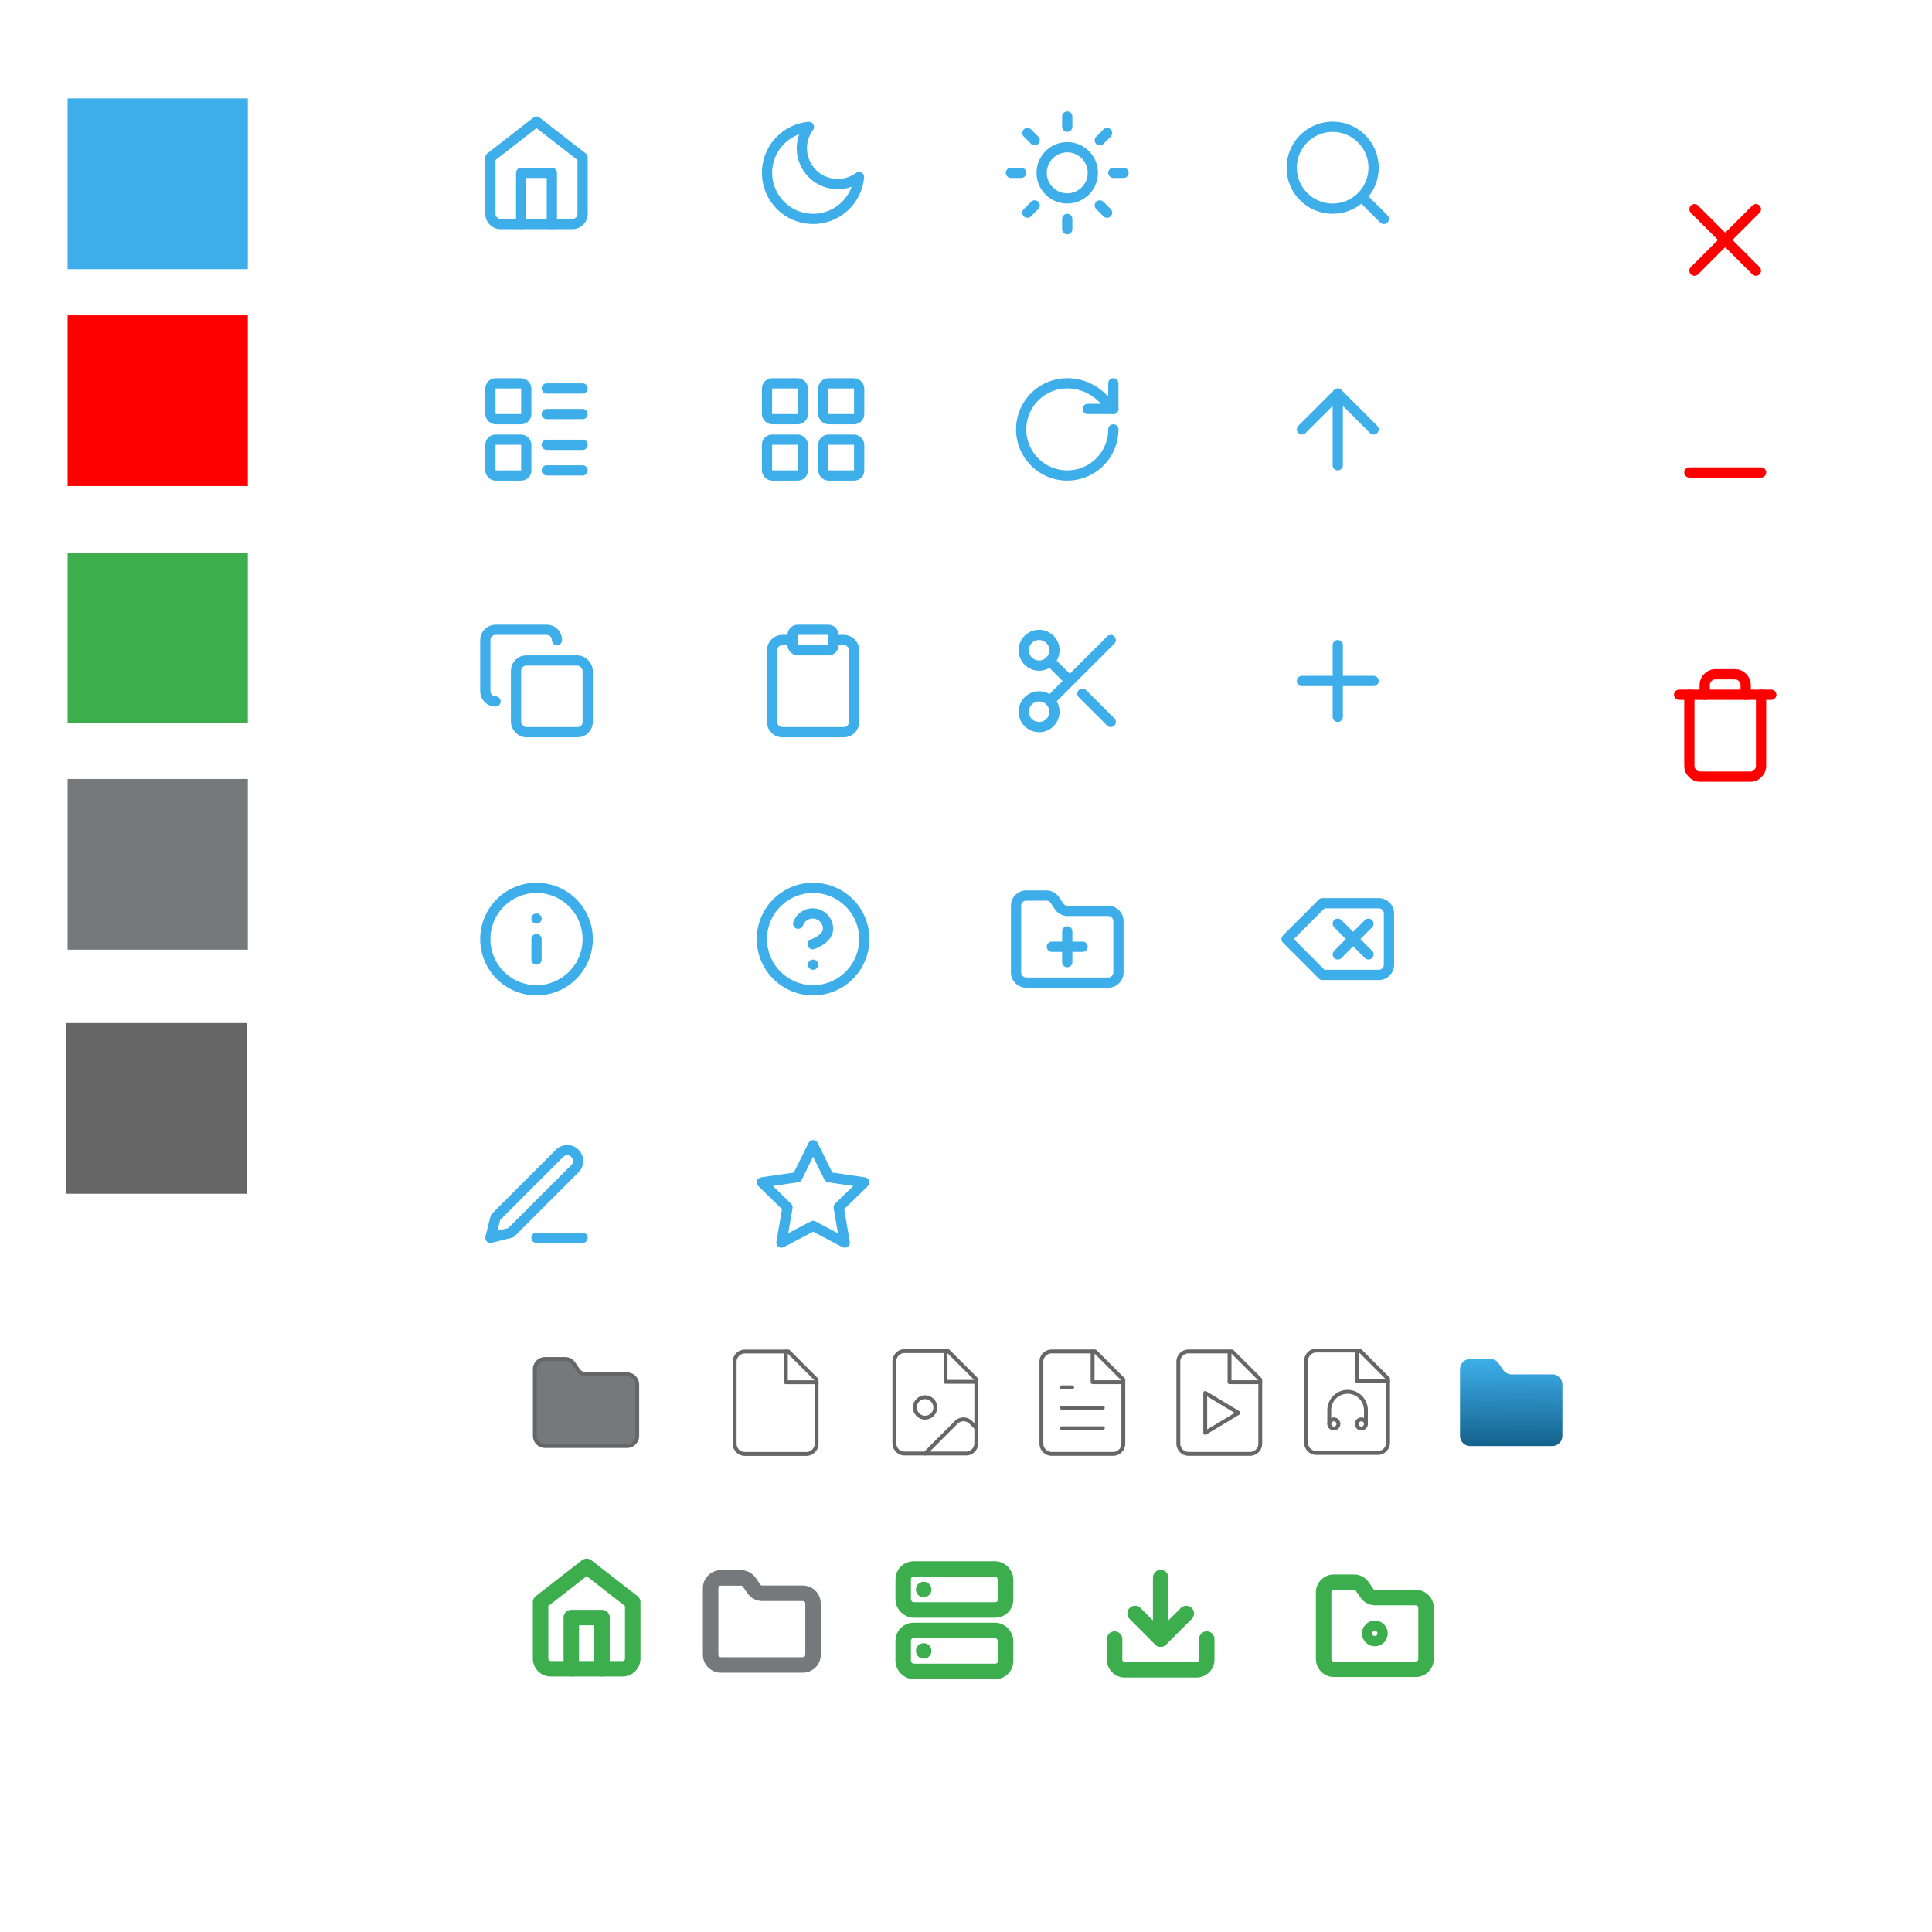 <?xml version="1.0" encoding="UTF-8" standalone="no"?>
<svg
   width="100mm"
   height="100mm"
   viewBox="0 0 100 100"
   version="1.1"
   id="svg8"
   inkscape:version="1.2.2 (b0a8486541, 2022-12-01)"
   sodipodi:docname="icons.svg"
   xml:space="preserve"
   inkscape:export-filename="folder-other.svg"
   inkscape:export-xdpi="66.71418"
   inkscape:export-ydpi="66.71418"
   xmlns:inkscape="http://www.inkscape.org/namespaces/inkscape"
   xmlns:sodipodi="http://sodipodi.sourceforge.net/DTD/sodipodi-0.dtd"
   xmlns:xlink="http://www.w3.org/1999/xlink"
   xmlns="http://www.w3.org/2000/svg"
   xmlns:svg="http://www.w3.org/2000/svg"
   xmlns:rdf="http://www.w3.org/1999/02/22-rdf-syntax-ns#"
   xmlns:cc="http://creativecommons.org/ns#"
   xmlns:dc="http://purl.org/dc/elements/1.1/"><defs
     id="defs2"><linearGradient
       inkscape:collect="always"
       id="linearGradient1744"><stop
         style="stop-color:#15638d;stop-opacity:1;"
         offset="0"
         id="stop1740" /><stop
         style="stop-color:#3daee9;stop-opacity:1;"
         offset="1"
         id="stop1742" /></linearGradient><linearGradient
       id="linearGradient6513"
       inkscape:swatch="solid"><stop
         style="stop-color:#76797c;stop-opacity:1;"
         offset="0"
         id="stop6511" /></linearGradient><linearGradient
       id="linearGradient1769"
       x1="445.28"
       x2="445.28"
       y1="179.28"
       y2="200.07"
       gradientTransform="matrix(0.39,0,0,0.382,-165.52,-63.44)"
       gradientUnits="userSpaceOnUse"><stop
         stop-color="#60c0f0"
         offset="0"
         id="stop347" /><stop
         stop-color="#83d4fb"
         offset="1"
         id="stop349" /></linearGradient><linearGradient
       id="linearGradient860"
       x1="8.467"
       x2="8.467"
       y1="293.3"
       y2="292.77"
       gradientTransform="translate(0,-280.07)"
       gradientUnits="userSpaceOnUse"><stop
         stop-color="#008ea2"
         stop-opacity=".25"
         offset="0"
         id="stop352" /><stop
         stop-color="#fff"
         stop-opacity=".15"
         offset="1"
         id="stop354" /></linearGradient><linearGradient
       id="linearGradient868"
       x1="8.467"
       x2="8.467"
       y1="294.62"
       y2="293.56"
       gradientTransform="matrix(1,0,0,1,0,-280.06)"
       gradientUnits="userSpaceOnUse"><stop
         stop-color="#008ea2"
         stop-opacity=".251"
         offset="0"
         id="stop357" /><stop
         stop-color="#008ea2"
         stop-opacity=".15"
         offset=".757"
         id="stop359" /><stop
         stop-color="#fff"
         stop-opacity=".15"
         offset="1"
         id="stop361" /></linearGradient><linearGradient
       id="linearGradient897"
       x1="6.879"
       x2="6.879"
       y1="285.36"
       y2="283.77"
       gradientTransform="matrix(1,0,0,1,0,-280.06)"
       gradientUnits="userSpaceOnUse"><stop
         offset="0"
         id="stop364" /><stop
         stop-opacity="0"
         offset="1"
         id="stop366" /></linearGradient><linearGradient
       id="linearGradient907"
       x1="1.058"
       x2="15.875"
       y1="289.59"
       y2="289.59"
       gradientTransform="translate(0,-280.07)"
       gradientUnits="userSpaceOnUse"><stop
         stop-color="#46a2d7"
         stop-opacity=".5"
         offset="0"
         id="stop369" /><stop
         stop-color="#46a2d7"
         stop-opacity="0"
         offset=".108"
         id="stop371" /><stop
         stop-color="#46a2d7"
         stop-opacity=".096"
         offset=".894"
         id="stop373" /><stop
         stop-color="#46a2d7"
         stop-opacity=".5"
         offset="1"
         id="stop375" /></linearGradient><linearGradient
       inkscape:collect="always"
       xlink:href="#linearGradient1744"
       id="linearGradient1746"
       x1="11.886"
       y1="19.795"
       x2="11.989"
       y2="3.167"
       gradientUnits="userSpaceOnUse" /></defs><sodipodi:namedview
     id="base"
     pagecolor="#ffffff"
     bordercolor="#666666"
     borderopacity="1.0"
     inkscape:pageopacity="0.0"
     inkscape:pageshadow="2"
     inkscape:zoom="2.0000001"
     inkscape:cx="185.75"
     inkscape:cy="189.99999"
     inkscape:document-units="mm"
     inkscape:current-layer="layer1"
     inkscape:document-rotation="0"
     showgrid="false"
     inkscape:window-width="1920"
     inkscape:window-height="1052"
     inkscape:window-x="0"
     inkscape:window-y="0"
     inkscape:window-maximized="1"
     inkscape:pagecheckerboard="0"
     inkscape:showpageshadow="0"
     inkscape:deskcolor="#d1d1d1"><inkscape:grid
       type="xygrid"
       id="grid1446"
       originx="0"
       originy="0" /></sodipodi:namedview><g
     inkscape:label="Layer 1"
     inkscape:groupmode="layer"
     id="layer1"><g
       id="g1084"
       transform="translate(-20.899,-0.868)" /><path
       style="fill:#000000;stroke-width:0.144"
       id="path3425-9"
       d="" /><path
       style="fill:#000000;stroke-width:0.144"
       id="path3099-1"
       d="" /><path
       style="fill:#000000;stroke-width:0.144"
       id="path5269-6"
       d="" /><path
       style="fill:#000000;stroke-width:0.144"
       id="path5231-0"
       d="" /><g
       style="fill:none;fill-opacity:1;stroke:#3daee9;stroke-width:1.999;stroke-linecap:round;stroke-linejoin:round;stroke-dasharray:none;stroke-opacity:1"
       id="g576"
       transform="matrix(0.265,0,0,0.265,24.589,5.766)"
       inkscape:export-filename="home.svg"
       inkscape:export-xdpi="69.82"
       inkscape:export-ydpi="69.82"><path
         d="m 3,9 9,-7 9,7 v 11 a 2,2 0 0 1 -2,2 H 5 A 2,2 0 0 1 3,20 Z"
         id="path564"
         style="fill:none;fill-opacity:1;stroke:#3daee9;stroke-width:1.999;stroke-dasharray:none;stroke-opacity:1" /><polyline
         points="9 22 9 12 15 12 15 22"
         id="polyline566"
         style="fill:none;fill-opacity:1;stroke:#3daee9;stroke-width:1.999;stroke-dasharray:none;stroke-opacity:1" /></g><g
       style="fill:none;fill-opacity:1;stroke:#3dae4e;stroke-width:3.024;stroke-linecap:round;stroke-linejoin:round;stroke-dasharray:none;stroke-opacity:1"
       id="g576-3"
       transform="matrix(0.265,0,0,0.265,27.185,80.546)"
       inkscape:export-filename="home.svg"
       inkscape:export-xdpi="69.82"
       inkscape:export-ydpi="69.82"><path
         d="m 3,9 9,-7 9,7 v 11 a 2,2 0 0 1 -2,2 H 5 A 2,2 0 0 1 3,20 Z"
         id="path564-6"
         style="fill:none;fill-opacity:1;stroke:#3dae4e;stroke-width:3.024;stroke-dasharray:none;stroke-opacity:1" /><polyline
         points="9 22 9 12 15 12 15 22"
         id="polyline566-7"
         style="fill:none;fill-opacity:1;stroke:#3dae4e;stroke-width:3.024;stroke-dasharray:none;stroke-opacity:1" /></g><g
       style="fill:none;stroke:#3daee9;stroke-width:2;stroke-linecap:round;stroke-linejoin:round;stroke-opacity:1"
       id="g587"
       transform="matrix(0.265,0,0,0.265,38.897,5.774)"
       inkscape:export-filename="moon.svg"
       inkscape:export-xdpi="77.040161"
       inkscape:export-ydpi="77.040161"><path
         d="M 21,12.79 A 9,9 0 1 1 11.21,3 7,7 0 0 0 21,12.79 Z"
         id="path578"
         style="stroke:#3daee9;stroke-opacity:1" /></g><g
       style="fill:none;stroke:#3daee9;stroke-width:2;stroke-linecap:round;stroke-linejoin:round;stroke-opacity:1"
       id="g622"
       transform="matrix(0.265,0,0,0.265,52.06,5.766)"
       inkscape:export-filename="sun.svg"
       inkscape:export-xdpi="64"
       inkscape:export-ydpi="64"><circle
         cx="12"
         cy="12"
         r="5"
         id="circle589"
         style="stroke:#3daee9;stroke-opacity:1" /><line
         x1="12"
         y1="1"
         x2="12"
         y2="3"
         id="line591"
         style="stroke:#3daee9;stroke-opacity:1" /><line
         x1="12"
         y1="21"
         x2="12"
         y2="23"
         id="line593"
         style="stroke:#3daee9;stroke-opacity:1" /><line
         x1="4.22"
         y1="4.22"
         x2="5.64"
         y2="5.64"
         id="line595"
         style="stroke:#3daee9;stroke-opacity:1" /><line
         x1="18.36"
         y1="18.36"
         x2="19.78"
         y2="19.78"
         id="line597"
         style="stroke:#3daee9;stroke-opacity:1" /><line
         x1="1"
         y1="12"
         x2="3"
         y2="12"
         id="line599"
         style="stroke:#3daee9;stroke-opacity:1" /><line
         x1="21"
         y1="12"
         x2="23"
         y2="12"
         id="line601"
         style="stroke:#3daee9;stroke-opacity:1" /><line
         x1="4.22"
         y1="19.78"
         x2="5.64"
         y2="18.36"
         id="line603"
         style="stroke:#3daee9;stroke-opacity:1" /><line
         x1="18.36"
         y1="5.64"
         x2="19.78"
         y2="4.22"
         id="line605"
         style="stroke:#3daee9;stroke-opacity:1" /></g><rect
       style="fill:#3dae4e;fill-opacity:1;stroke:none;stroke-width:0.529;stroke-dasharray:none;stroke-opacity:1"
       id="rect4588"
       width="9.328"
       height="8.836"
       x="3.499"
       y="28.603" /><rect
       style="fill:#76797c;fill-opacity:1;stroke:none;stroke-width:0.529;stroke-dasharray:none;stroke-opacity:1"
       id="rect4588-3"
       width="9.328"
       height="8.836"
       x="3.499"
       y="40.318" /><rect
       style="fill:#666666;fill-opacity:1;stroke:none;stroke-width:0.529;stroke-dasharray:none;stroke-opacity:1"
       id="rect4588-3-3"
       width="9.328"
       height="8.836"
       x="3.436"
       y="52.953" /><rect
       style="fill:#ff0000;fill-opacity:1;stroke:none;stroke-width:0.529;stroke-dasharray:none;stroke-opacity:1"
       id="rect4588-6"
       width="9.328"
       height="8.836"
       x="3.499"
       y="16.322" /><rect
       style="fill:#3daee9;fill-opacity:1;stroke:none;stroke-width:0.529;stroke-dasharray:none;stroke-opacity:1"
       id="rect4588-7"
       width="9.328"
       height="8.836"
       x="3.499"
       y="5.094" /><g
       style="fill:none;stroke:#3daee9;stroke-width:2;stroke-linecap:round;stroke-linejoin:round;stroke-opacity:1"
       id="g6408"
       transform="matrix(0.265,0,0,0.265,24.589,19.047)"
       inkscape:export-filename="layout-list.svg"
       inkscape:export-xdpi="76.800003"
       inkscape:export-ydpi="76.800003"><rect
         width="7"
         height="7"
         x="3"
         y="3"
         rx="1"
         id="rect6384"
         style="stroke:#3daee9;stroke-opacity:1" /><rect
         width="7"
         height="7"
         x="3"
         y="14"
         rx="1"
         id="rect6386"
         style="stroke:#3daee9;stroke-opacity:1" /><path
         d="m 14,4 h 7"
         id="path6388"
         style="stroke:#3daee9;stroke-opacity:1" /><path
         d="m 14,9 h 7"
         id="path6390"
         style="stroke:#3daee9;stroke-opacity:1" /><path
         d="m 14,15 h 7"
         id="path6392"
         style="stroke:#3daee9;stroke-opacity:1" /><path
         d="m 14,20 h 7"
         id="path6394"
         style="stroke:#3daee9;stroke-opacity:1" /></g><g
       style="fill:none;stroke:#3daee9;stroke-width:2;stroke-linecap:round;stroke-linejoin:round;stroke-opacity:1"
       id="g6428"
       transform="matrix(0.265,0,0,0.265,38.905,19.047)"
       inkscape:export-filename="layout-grid.svg"
       inkscape:export-xdpi="76.800003"
       inkscape:export-ydpi="76.800003"><rect
         width="7"
         height="7"
         x="3"
         y="3"
         rx="1"
         id="rect6410"
         style="stroke:#3daee9;stroke-opacity:1" /><rect
         width="7"
         height="7"
         x="14"
         y="3"
         rx="1"
         id="rect6412"
         style="stroke:#3daee9;stroke-opacity:1" /><rect
         width="7"
         height="7"
         x="14"
         y="14"
         rx="1"
         id="rect6414"
         style="stroke:#3daee9;stroke-opacity:1" /><rect
         width="7"
         height="7"
         x="3"
         y="14"
         rx="1"
         id="rect6416"
         style="stroke:#3daee9;stroke-opacity:1" /></g><g
       style="fill:none;stroke:#3daee9;stroke-width:2;stroke-linecap:round;stroke-linejoin:round;stroke-opacity:1"
       id="g7035"
       transform="matrix(0.265,0,0,0.265,52.061,19.046)"
       inkscape:export-filename="rotate-cw.svg"
       inkscape:export-xdpi="76.759941"
       inkscape:export-ydpi="76.759941"><path
         d="M 21,12 A 9,9 0 1 1 12,3 c 2.52,0 4.93,1 6.74,2.74 L 21,8"
         id="path7023"
         style="stroke:#3daee9;stroke-opacity:1" /><path
         d="M 21,3 V 8 H 16"
         id="path7025"
         style="stroke:#3daee9;stroke-opacity:1" /></g><g
       style="fill:#3eade9;fill-opacity:0.6;stroke:#ffffff;stroke-width:2;stroke-linecap:round;stroke-linejoin:round"
       id="g7481"
       transform="matrix(0.265,0,0,0.265,66.063,19.047)"
       inkscape:export-filename="arrow-up.svg"
       inkscape:export-xdpi="96"
       inkscape:export-ydpi="96"><path
         d="m 5,12 7,-7 7,7"
         id="path7469"
         style="fill:none;fill-opacity:0.6;stroke:#3daee9;stroke-opacity:0.988" /><path
         d="M 12,19 V 5"
         id="path7471"
         style="fill:#3eade9;fill-opacity:0.6;stroke:#3daee9;stroke-opacity:1" /></g><g
       style="fill:none;stroke:#3daee9;stroke-width:2;stroke-linecap:round;stroke-linejoin:round;stroke-opacity:1"
       id="g8905"
       transform="matrix(0.265,0,0,0.265,66.063,5.766)"
       inkscape:export-filename="search.svg"
       inkscape:export-xdpi="76.800003"
       inkscape:export-ydpi="76.800003"><circle
         cx="11"
         cy="11"
         r="8"
         id="circle8893"
         style="stroke:#3daee9;stroke-opacity:1" /><path
         d="M 21,21 16.7,16.7"
         id="path8895"
         style="stroke:#3daee9;stroke-opacity:1" /></g><g
       style="fill:none;stroke:#ff0000;stroke-width:2;stroke-linecap:round;stroke-linejoin:round;stroke-opacity:1"
       id="g9333"
       transform="matrix(0.265,0,0,0.265,86.116,9.238)"
       inkscape:export-filename="x.svg"
       inkscape:export-xdpi="109.71"
       inkscape:export-ydpi="109.71"><path
         d="M 18,6 6,18"
         id="path9321"
         style="stroke:#ff0000;stroke-opacity:1" /><path
         d="M 6,6 18,18"
         id="path9323"
         style="stroke:#ff0000;stroke-opacity:1" /></g><g
       style="fill:none;stroke:#3daee9;stroke-width:2;stroke-linecap:round;stroke-linejoin:round;stroke-opacity:1"
       id="g9713"
       transform="matrix(0.265,0,0,0.265,66.063,45.426)"
       inkscape:export-filename="delete.svg"
       inkscape:export-xdpi="69.818275"
       inkscape:export-ydpi="69.818275"><path
         d="M 20,5 H 9 l -7,7 7,7 h 11 a 2,2 0 0 0 2,-2 V 7 A 2,2 0 0 0 20,5 Z"
         id="path9698"
         style="stroke:#3daee9;stroke-opacity:1" /><line
         x1="18"
         x2="12"
         y1="9"
         y2="15"
         id="line9700"
         style="stroke:#3daee9;stroke-opacity:1" /><line
         x1="12"
         x2="18"
         y1="9"
         y2="15"
         id="line9702"
         style="stroke:#3daee9;stroke-opacity:1" /></g><g
       style="fill:none;stroke:#3daee9;stroke-width:2;stroke-linecap:round;stroke-linejoin:round;stroke-opacity:1"
       id="g10627"
       transform="matrix(0.265,0,0,0.265,66.063,32.067)"
       inkscape:export-filename="plus.svg"
       inkscape:export-xdpi="96"
       inkscape:export-ydpi="96"><line
         x1="12"
         x2="12"
         y1="5"
         y2="19"
         id="line10615"
         style="stroke:#3daee9;stroke-opacity:1" /><line
         x1="5"
         x2="19"
         y1="12"
         y2="12"
         id="line10617"
         style="stroke:#3daee9;stroke-opacity:1" /></g><g
       style="fill:none;stroke:#ff0000;stroke-width:2;stroke-linecap:round;stroke-linejoin:round;stroke-opacity:1"
       id="g11139"
       transform="matrix(0.265,0,0,0.265,86.116,21.274)"
       inkscape:export-filename="minus.svg"
       inkscape:export-xdpi="96"
       inkscape:export-ydpi="96"><line
         x1="5"
         x2="19"
         y1="12"
         y2="12"
         id="line11130"
         style="stroke:#ff0000;stroke-opacity:1" /></g><g
       style="fill:none;stroke:#3daee9;stroke-width:2;stroke-linecap:round;stroke-linejoin:round;stroke-opacity:1"
       id="g3171"
       transform="matrix(0.265,0,0,0.265,24.589,58.769)"
       inkscape:export-filename="edit-3.svg"
       inkscape:export-xdpi="76.800232"
       inkscape:export-ydpi="76.800232"><path
         d="m 12,20 h 9"
         id="path3159"
         style="stroke:#3daee9;stroke-opacity:1" /><path
         d="m 16.5,3.5 a 2.121,2.121 0 0 1 3,3 L 7,19 3,20 4,16 Z"
         id="path3161"
         style="stroke:#3daee9;stroke-opacity:1" /></g><g
       style="fill:none;stroke:#3daee9;stroke-width:2;stroke-linecap:round;stroke-linejoin:round;stroke-opacity:1"
       id="g3828"
       transform="matrix(0.265,0,0,0.265,24.589,32.067)"
       inkscape:export-filename="copy.svg"
       inkscape:export-xdpi="67.733368"
       inkscape:export-ydpi="67.733368"><rect
         width="14"
         height="14"
         x="8"
         y="8"
         rx="2"
         ry="2"
         id="rect3816"
         style="stroke:#3daee9;stroke-opacity:1" /><path
         d="M 4,16 C 2.9,16 2,15.1 2,14 V 4 C 2,2.9 2.9,2 4,2 h 10 c 1.1,0 2,0.9 2,2"
         id="path3818"
         style="stroke:#3daee9;stroke-opacity:1" /></g><g
       style="fill:none;stroke:#3daee9;stroke-width:2;stroke-linecap:round;stroke-linejoin:round;stroke-opacity:1"
       id="g3842"
       transform="matrix(0.265,0,0,0.265,38.905,32.067)"
       inkscape:export-filename="paste.svg"
       inkscape:export-xdpi="85.333336"
       inkscape:export-ydpi="85.333336"><rect
         width="8"
         height="4"
         x="8"
         y="2"
         rx="1"
         ry="1"
         id="rect3830"
         style="stroke:#3daee9;stroke-opacity:1" /><path
         d="m 16,4 h 2 a 2,2 0 0 1 2,2 v 14 a 2,2 0 0 1 -2,2 H 6 A 2,2 0 0 1 4,20 V 6 A 2,2 0 0 1 6,4 h 2"
         id="path3832"
         style="stroke:#3daee9;stroke-opacity:1" /></g><g
       style="fill:none;stroke:#3daee9;stroke-width:2;stroke-linecap:round;stroke-linejoin:round;stroke-opacity:1"
       id="g3865"
       transform="matrix(0.265,0,0,0.265,52.192,32.067)"
       inkscape:export-filename="cut.svg"
       inkscape:export-xdpi="80.842102"
       inkscape:export-ydpi="80.842102"><circle
         cx="6"
         cy="6"
         r="3"
         id="circle3844"
         style="stroke:#3daee9;stroke-opacity:1" /><circle
         cx="6"
         cy="18"
         r="3"
         id="circle3846"
         style="stroke:#3daee9;stroke-opacity:1" /><line
         x1="20"
         x2="8.12"
         y1="4"
         y2="15.88"
         id="line3848"
         style="stroke:#3daee9;stroke-opacity:1" /><line
         x1="14.47"
         x2="20"
         y1="14.48"
         y2="20"
         id="line3850"
         style="stroke:#3daee9;stroke-opacity:1" /><line
         x1="8.12"
         x2="12"
         y1="8.12"
         y2="12"
         id="line3852"
         style="stroke:#3daee9;stroke-opacity:1" /></g><g
       style="fill:none;stroke:#ff0000;stroke-width:2;stroke-linecap:round;stroke-linejoin:round;stroke-opacity:1"
       id="g6133"
       transform="matrix(0.265,0,0,0.265,86.116,34.369)"><path
         d="M 3,6 H 21"
         id="path6118"
         style="stroke:#ff0000;stroke-opacity:1" /><path
         d="m 19,6 v 14 c 0,1 -1,2 -2,2 H 7 C 6,22 5,21 5,20 V 6"
         id="path6120"
         style="stroke:#ff0000;stroke-opacity:1" /><path
         d="M 8,6 V 4 C 8,3 9,2 10,2 h 4 c 1,0 2,1 2,2 v 2"
         id="path6122"
         style="stroke:#ff0000;stroke-opacity:1" /></g><g
       style="fill:none;stroke:#3daee9;stroke-width:2;stroke-linecap:round;stroke-linejoin:round;stroke-opacity:1"
       id="g6729"
       transform="matrix(0.265,0,0,0.265,52.06,45.559)"><path
         d="m 4,20 h 16 a 2,2 0 0 0 2,-2 V 8 A 2,2 0 0 0 20,6 H 12.07 A 2,2 0 0 1 10.41,5.1 L 9.59,3.9 A 2,2 0 0 0 7.93,3 H 4 A 2,2 0 0 0 2,5 v 13 c 0,1.1 0.9,2 2,2 z"
         id="path6714"
         style="stroke:#3daee9;stroke-opacity:1" /><line
         x1="12"
         x2="12"
         y1="10"
         y2="16"
         id="line6716"
         style="stroke:#3daee9;stroke-opacity:1" /><line
         x1="9"
         x2="15"
         y1="13"
         y2="13"
         id="line6718"
         style="stroke:#3daee9;stroke-opacity:1" /></g><g
       style="fill:none;stroke:#3daee9;stroke-width:2;stroke-linecap:round;stroke-linejoin:round;stroke-opacity:1"
       id="g6740"
       transform="matrix(0.265,0,0,0.265,38.905,58.745)"><polygon
         points="18.18,21.02 12,17.77 5.82,21.02 7,14.14 2,9.27 8.91,8.26 12,2 15.09,8.26 22,9.27 17,14.14 "
         id="polygon6731"
         style="stroke:#3daee9;stroke-opacity:1" /></g><g
       style="fill:none;stroke:#3daee9;stroke-width:1.999;stroke-linecap:round;stroke-linejoin:round;stroke-dasharray:none;stroke-opacity:1"
       id="g362"
       transform="matrix(0.265,0,0,0.265,24.589,45.426)"
       inkscape:export-filename="info.svg"
       inkscape:export-xdpi="69.820122"
       inkscape:export-ydpi="69.820122"><circle
         cx="12"
         cy="12"
         r="10"
         id="circle347"
         style="stroke:#3daee9;stroke-width:1.999;stroke-dasharray:none;stroke-opacity:1" /><path
         d="M 12,16 V 12"
         id="path349"
         style="stroke:#3daee9;stroke-width:1.999;stroke-dasharray:none;stroke-opacity:1" /><path
         d="m 12,8 h 0.01"
         id="path351"
         style="stroke:#3daee9;stroke-width:1.999;stroke-dasharray:none;stroke-opacity:1" /></g><g
       style="fill:none;stroke:#3daee9;stroke-width:2;stroke-linecap:round;stroke-linejoin:round;stroke-opacity:1"
       id="g379"
       transform="matrix(0.265,0,0,0.265,38.905,45.426)"
       inkscape:export-filename="help.svg"
       inkscape:export-xdpi="69.820122"
       inkscape:export-ydpi="69.820122"><circle
         cx="12"
         cy="12"
         r="10"
         id="circle364"
         style="stroke:#3daee9;stroke-opacity:1" /><path
         d="m 9.09,9 a 3,3 0 0 1 5.83,1 c 0,2 -3,3 -3,3"
         id="path366"
         style="stroke:#3daee9;stroke-opacity:1" /><path
         d="m 12,17 h 0.01"
         id="path368"
         style="stroke:#3daee9;stroke-opacity:1" /></g><g
       style="fill:#76797c;fill-opacity:1;stroke:#666666;stroke-width:0.756;stroke-linecap:round;stroke-linejoin:round;stroke-dasharray:none;stroke-opacity:1"
       id="g413"
       transform="matrix(0.265,0,0,0.265,27.153,69.547)"><path
         d="m 4,20 h 16 a 2,2 0 0 0 2,-2 V 8 A 2,2 0 0 0 20,6 H 12.07 A 2,2 0 0 1 10.41,5.1 L 9.59,3.9 A 2,2 0 0 0 7.93,3 H 4 A 2,2 0 0 0 2,5 v 13 c 0,1.1 0.9,2 2,2 z"
         id="path404"
         style="fill:#76797c;fill-opacity:1;stroke:#666666;stroke-width:0.756;stroke-dasharray:none;stroke-opacity:1" /></g><g
       style="fill:url(#linearGradient1746);fill-opacity:1;stroke:none;stroke-width:0.756;stroke-linecap:round;stroke-linejoin:round;stroke-dasharray:none;stroke-opacity:1"
       id="g413-7"
       transform="matrix(0.265,0,0,0.265,75.04,69.548)"
       inkscape:export-filename="./folder-main.svg"
       inkscape:export-xdpi="76.800003"
       inkscape:export-ydpi="76.800003"><path
         d="m 4,20 h 16 a 2,2 0 0 0 2,-2 V 8 A 2,2 0 0 0 20,6 H 12.07 A 2,2 0 0 1 10.41,5.1 L 9.59,3.9 A 2,2 0 0 0 7.93,3 H 4 A 2,2 0 0 0 2,5 v 13 c 0,1.1 0.9,2 2,2 z"
         id="path404-5"
         style="fill:url(#linearGradient1746);fill-opacity:1;stroke:none;stroke-width:0.756;stroke-dasharray:none;stroke-opacity:1"
         inkscape:export-filename="./folder-main.svg"
         inkscape:export-xdpi="76.800003"
         inkscape:export-ydpi="76.800003" /></g><g
       style="fill:none;fill-opacity:1;stroke:#76797c;stroke-width:3.024;stroke-linecap:round;stroke-linejoin:round;stroke-dasharray:none;stroke-opacity:1"
       id="g413-5"
       transform="matrix(0.265,0,0,0.265,36.252,80.878)"><path
         d="m 4,20 h 16 a 2,2 0 0 0 2,-2 V 8 A 2,2 0 0 0 20,6 H 12.07 A 2,2 0 0 1 10.41,5.1 L 9.59,3.9 A 2,2 0 0 0 7.93,3 H 4 A 2,2 0 0 0 2,5 v 13 c 0,1.1 0.9,2 2,2 z"
         id="path404-3"
         style="fill:none;fill-opacity:1;stroke:#76797c;stroke-width:3.024;stroke-dasharray:none;stroke-opacity:1" /></g><g
       style="fill:none;fill-opacity:1;stroke:#666666;stroke-width:0.756;stroke-linecap:round;stroke-linejoin:round;stroke-dasharray:none;stroke-opacity:1"
       id="g427"
       transform="matrix(0.265,0,0,0.265,36.966,69.426)"><path
         d="M 14.5,2 H 6 A 2,2 0 0 0 4,4 v 16 a 2,2 0 0 0 2,2 h 12 a 2,2 0 0 0 2,-2 V 7.5 Z"
         id="path415"
         style="fill:none;fill-opacity:1;stroke:#666666;stroke-width:0.756;stroke-dasharray:none;stroke-opacity:1" /><polyline
         points="14 2 14 8 20 8"
         id="polyline417"
         style="fill:none;fill-opacity:1;stroke:#666666;stroke-width:0.756;stroke-dasharray:none;stroke-opacity:1" /></g><g
       style="fill:none;stroke:#666666;stroke-width:0.756;stroke-linecap:round;stroke-linejoin:round;stroke-dasharray:none;stroke-opacity:1"
       id="g7576"
       transform="matrix(0.265,0,0,0.265,52.843,69.422)"><path
         d="M 14.5,2 H 6 A 2,2 0 0 0 4,4 v 16 a 2,2 0 0 0 2,2 h 12 a 2,2 0 0 0 2,-2 V 7.5 Z"
         id="path7555"
         style="stroke-width:0.756;stroke-dasharray:none;stroke:#666666;stroke-opacity:1" /><polyline
         points="14 2 14 8 20 8"
         id="polyline7557"
         style="stroke-width:0.756;stroke-dasharray:none;stroke:#666666;stroke-opacity:1" /><line
         x1="16"
         x2="8"
         y1="13"
         y2="13"
         id="line7559"
         style="stroke-width:0.756;stroke-dasharray:none;stroke:#666666;stroke-opacity:1" /><line
         x1="16"
         x2="8"
         y1="17"
         y2="17"
         id="line7561"
         style="stroke-width:0.756;stroke-dasharray:none;stroke:#666666;stroke-opacity:1" /><line
         x1="10"
         x2="8"
         y1="9"
         y2="9"
         id="line7563"
         style="stroke-width:0.756;stroke-dasharray:none;stroke:#666666;stroke-opacity:1" /></g><g
       style="fill:none;stroke:#666666;stroke-width:0.756;stroke-linecap:round;stroke-linejoin:round;stroke-dasharray:none;stroke-opacity:1"
       id="g7593"
       transform="matrix(0.265,0,0,0.265,59.931,69.422)"><path
         d="M 14.5,2 H 6 A 2,2 0 0 0 4,4 v 16 a 2,2 0 0 0 2,2 h 12 a 2,2 0 0 0 2,-2 V 7.5 Z"
         id="path7578"
         style="stroke-width:0.756;stroke-dasharray:none;stroke:#666666;stroke-opacity:1" /><polyline
         points="14 2 14 8 20 8"
         id="polyline7580"
         style="stroke-width:0.756;stroke-dasharray:none;stroke:#666666;stroke-opacity:1" /><path
         d="M 9.254,10.105 15.746,14 9.254,17.895 Z"
         id="path7582"
         style="stroke-width:0.756;stroke-dasharray:none;stroke:#666666;stroke-opacity:1" /></g><g
       id="g7815"
       transform="translate(16.468,-1.327)"
       style="stroke:#666666;stroke-opacity:1"><g
         style="fill:none;stroke:#666666;stroke-width:0.756;stroke-linecap:round;stroke-linejoin:round;stroke-dasharray:none;stroke-opacity:1"
         id="g7593-6"
         transform="matrix(0.265,0,0,0.265,50.077,70.702)"><path
           d="M 14.5,2 H 6 A 2,2 0 0 0 4,4 v 16 a 2,2 0 0 0 2,2 h 12 a 2,2 0 0 0 2,-2 V 7.5 Z"
           id="path7578-7"
           style="stroke-width:0.756;stroke-dasharray:none;stroke:#666666;stroke-opacity:1" /><polyline
           points="14 2 14 8 20 8"
           id="polyline7580-5"
           style="stroke-width:0.756;stroke-dasharray:none;stroke:#666666;stroke-opacity:1" /></g><g
         style="fill:none;stroke:#666666;stroke-width:0.756;stroke-linecap:round;stroke-linejoin:round;stroke-dasharray:none;stroke-opacity:1"
         id="g7616"
         transform="matrix(0.265,0,0,0.265,33.462,70.009)"><path
           d="m 71.215,18.947 v -2.687 a 3.583,3.583 0 0 1 7.166,0 v 2.687"
           id="path7599-5"
           style="fill:none;stroke:#666666;stroke-width:0.756;stroke-linecap:round;stroke-linejoin:round;stroke-dasharray:none;stroke-opacity:1" /><circle
           cx="77.485"
           cy="18.947"
           r="0.896"
           id="circle7601-6"
           style="fill:none;stroke:#666666;stroke-width:0.756;stroke-linecap:round;stroke-linejoin:round;stroke-dasharray:none;stroke-opacity:1" /><circle
           cx="72.111"
           cy="18.947"
           r="0.896"
           id="circle7603-2"
           style="fill:none;stroke:#666666;stroke-width:0.756;stroke-linecap:round;stroke-linejoin:round;stroke-dasharray:none;stroke-opacity:1" /></g></g><g
       style="fill:none;stroke:#666666;stroke-width:0.756;stroke-linecap:round;stroke-linejoin:round;stroke-dasharray:none;stroke-opacity:1"
       id="g9447"
       transform="matrix(0.265,0,0,0.265,45.232,69.404)"><path
         d="M 14.5,2 H 6 A 2,2 0 0 0 4,4 v 16 a 2,2 0 0 0 2,2 h 12 a 2,2 0 0 0 2,-2 V 7.5 Z"
         id="path9429"
         style="stroke:#666666;stroke-width:0.756;stroke-dasharray:none;stroke-opacity:1" /><polyline
         points="14 2 14 8 20 8"
         id="polyline9431"
         style="stroke:#666666;stroke-width:0.756;stroke-dasharray:none;stroke-opacity:1" /><circle
         cx="10"
         cy="13"
         r="2"
         id="circle9433"
         style="stroke:#666666;stroke-width:0.756;stroke-dasharray:none;stroke-opacity:1" /><path
         d="m 20,17 -1.09,-1.09 a 2,2 0 0 0 -2.82,0 L 10,22"
         id="path9435"
         style="stroke:#666666;stroke-width:0.756;stroke-dasharray:none;stroke-opacity:1" /></g><g
       style="fill:none;stroke:#3dae4e;stroke-width:3.024;stroke-linecap:round;stroke-linejoin:round;stroke-dasharray:none;stroke-opacity:1;fill-opacity:1"
       id="g512"
       transform="matrix(0.265,0,0,0.265,46.219,80.682)"
       inkscape:export-filename="server-green.svg"
       inkscape:export-xdpi="66.714096"
       inkscape:export-ydpi="66.714096"><rect
         width="20"
         height="8"
         x="2"
         y="2"
         rx="2"
         ry="2"
         id="rect494"
         style="stroke-width:3.024;stroke-dasharray:none;stroke:#3dae4e;stroke-opacity:1;fill:none;fill-opacity:1" /><rect
         width="20"
         height="8"
         x="2"
         y="14"
         rx="2"
         ry="2"
         id="rect496"
         style="stroke-width:3.024;stroke-dasharray:none;stroke:#3dae4e;stroke-opacity:1;fill:none;fill-opacity:1" /><line
         x1="6"
         x2="6.01"
         y1="6"
         y2="6"
         id="line498"
         style="stroke-width:3.024;stroke-dasharray:none;stroke:#3dae4e;stroke-opacity:1;fill:none;fill-opacity:1" /><line
         x1="6"
         x2="6.01"
         y1="18"
         y2="18"
         id="line500"
         style="stroke-width:3.024;stroke-dasharray:none;stroke:#3dae4e;stroke-opacity:1;fill:none;fill-opacity:1" /></g><g
       style="fill:none;stroke:#3dae4e;stroke-width:3.024;stroke-linecap:round;stroke-linejoin:round;stroke-dasharray:none;stroke-opacity:1"
       id="g529"
       transform="matrix(0.265,0,0,0.265,56.896,80.864)"
       inkscape:export-filename="download-green.svg"
       inkscape:export-xdpi="73.060677"
       inkscape:export-ydpi="73.060677"><path
         d="m 21,15 v 4 a 2,2 0 0 1 -2,2 H 5 A 2,2 0 0 1 3,19 v -4"
         id="path514"
         style="stroke-width:3.024;stroke-dasharray:none;stroke:#3dae4e;stroke-opacity:1" /><polyline
         points="7 10 12 15 17 10"
         id="polyline516"
         style="stroke-width:3.024;stroke-dasharray:none;stroke:#3dae4e;stroke-opacity:1" /><line
         x1="12"
         x2="12"
         y1="15"
         y2="3"
         id="line518"
         style="stroke-width:3.024;stroke-dasharray:none;stroke:#3dae4e;stroke-opacity:1" /></g><g
       style="fill:none;stroke:#3dae4e;stroke-width:3.024;stroke-linecap:round;stroke-linejoin:round;stroke-opacity:1;stroke-dasharray:none"
       id="g4105"
       transform="matrix(0.265,0,0,0.265,67.982,81.101)"><path
         d="m 4,20 h 16 a 2,2 0 0 0 2,-2 V 8 A 2,2 0 0 0 20,6 H 12.07 A 2,2 0 0 1 10.41,5.1 L 9.59,3.9 A 2,2 0 0 0 7.93,3 H 4 A 2,2 0 0 0 2,5 v 13 c 0,1.1 0.9,2 2,2 z"
         id="path4093"
         style="stroke:#3dae4e;stroke-opacity:1;stroke-width:3.024;stroke-dasharray:none" /><circle
         cx="12"
         cy="13"
         r="1"
         id="circle4095"
         style="stroke:#3dae4e;stroke-opacity:1;stroke-width:3.024;stroke-dasharray:none" /></g></g></svg>
